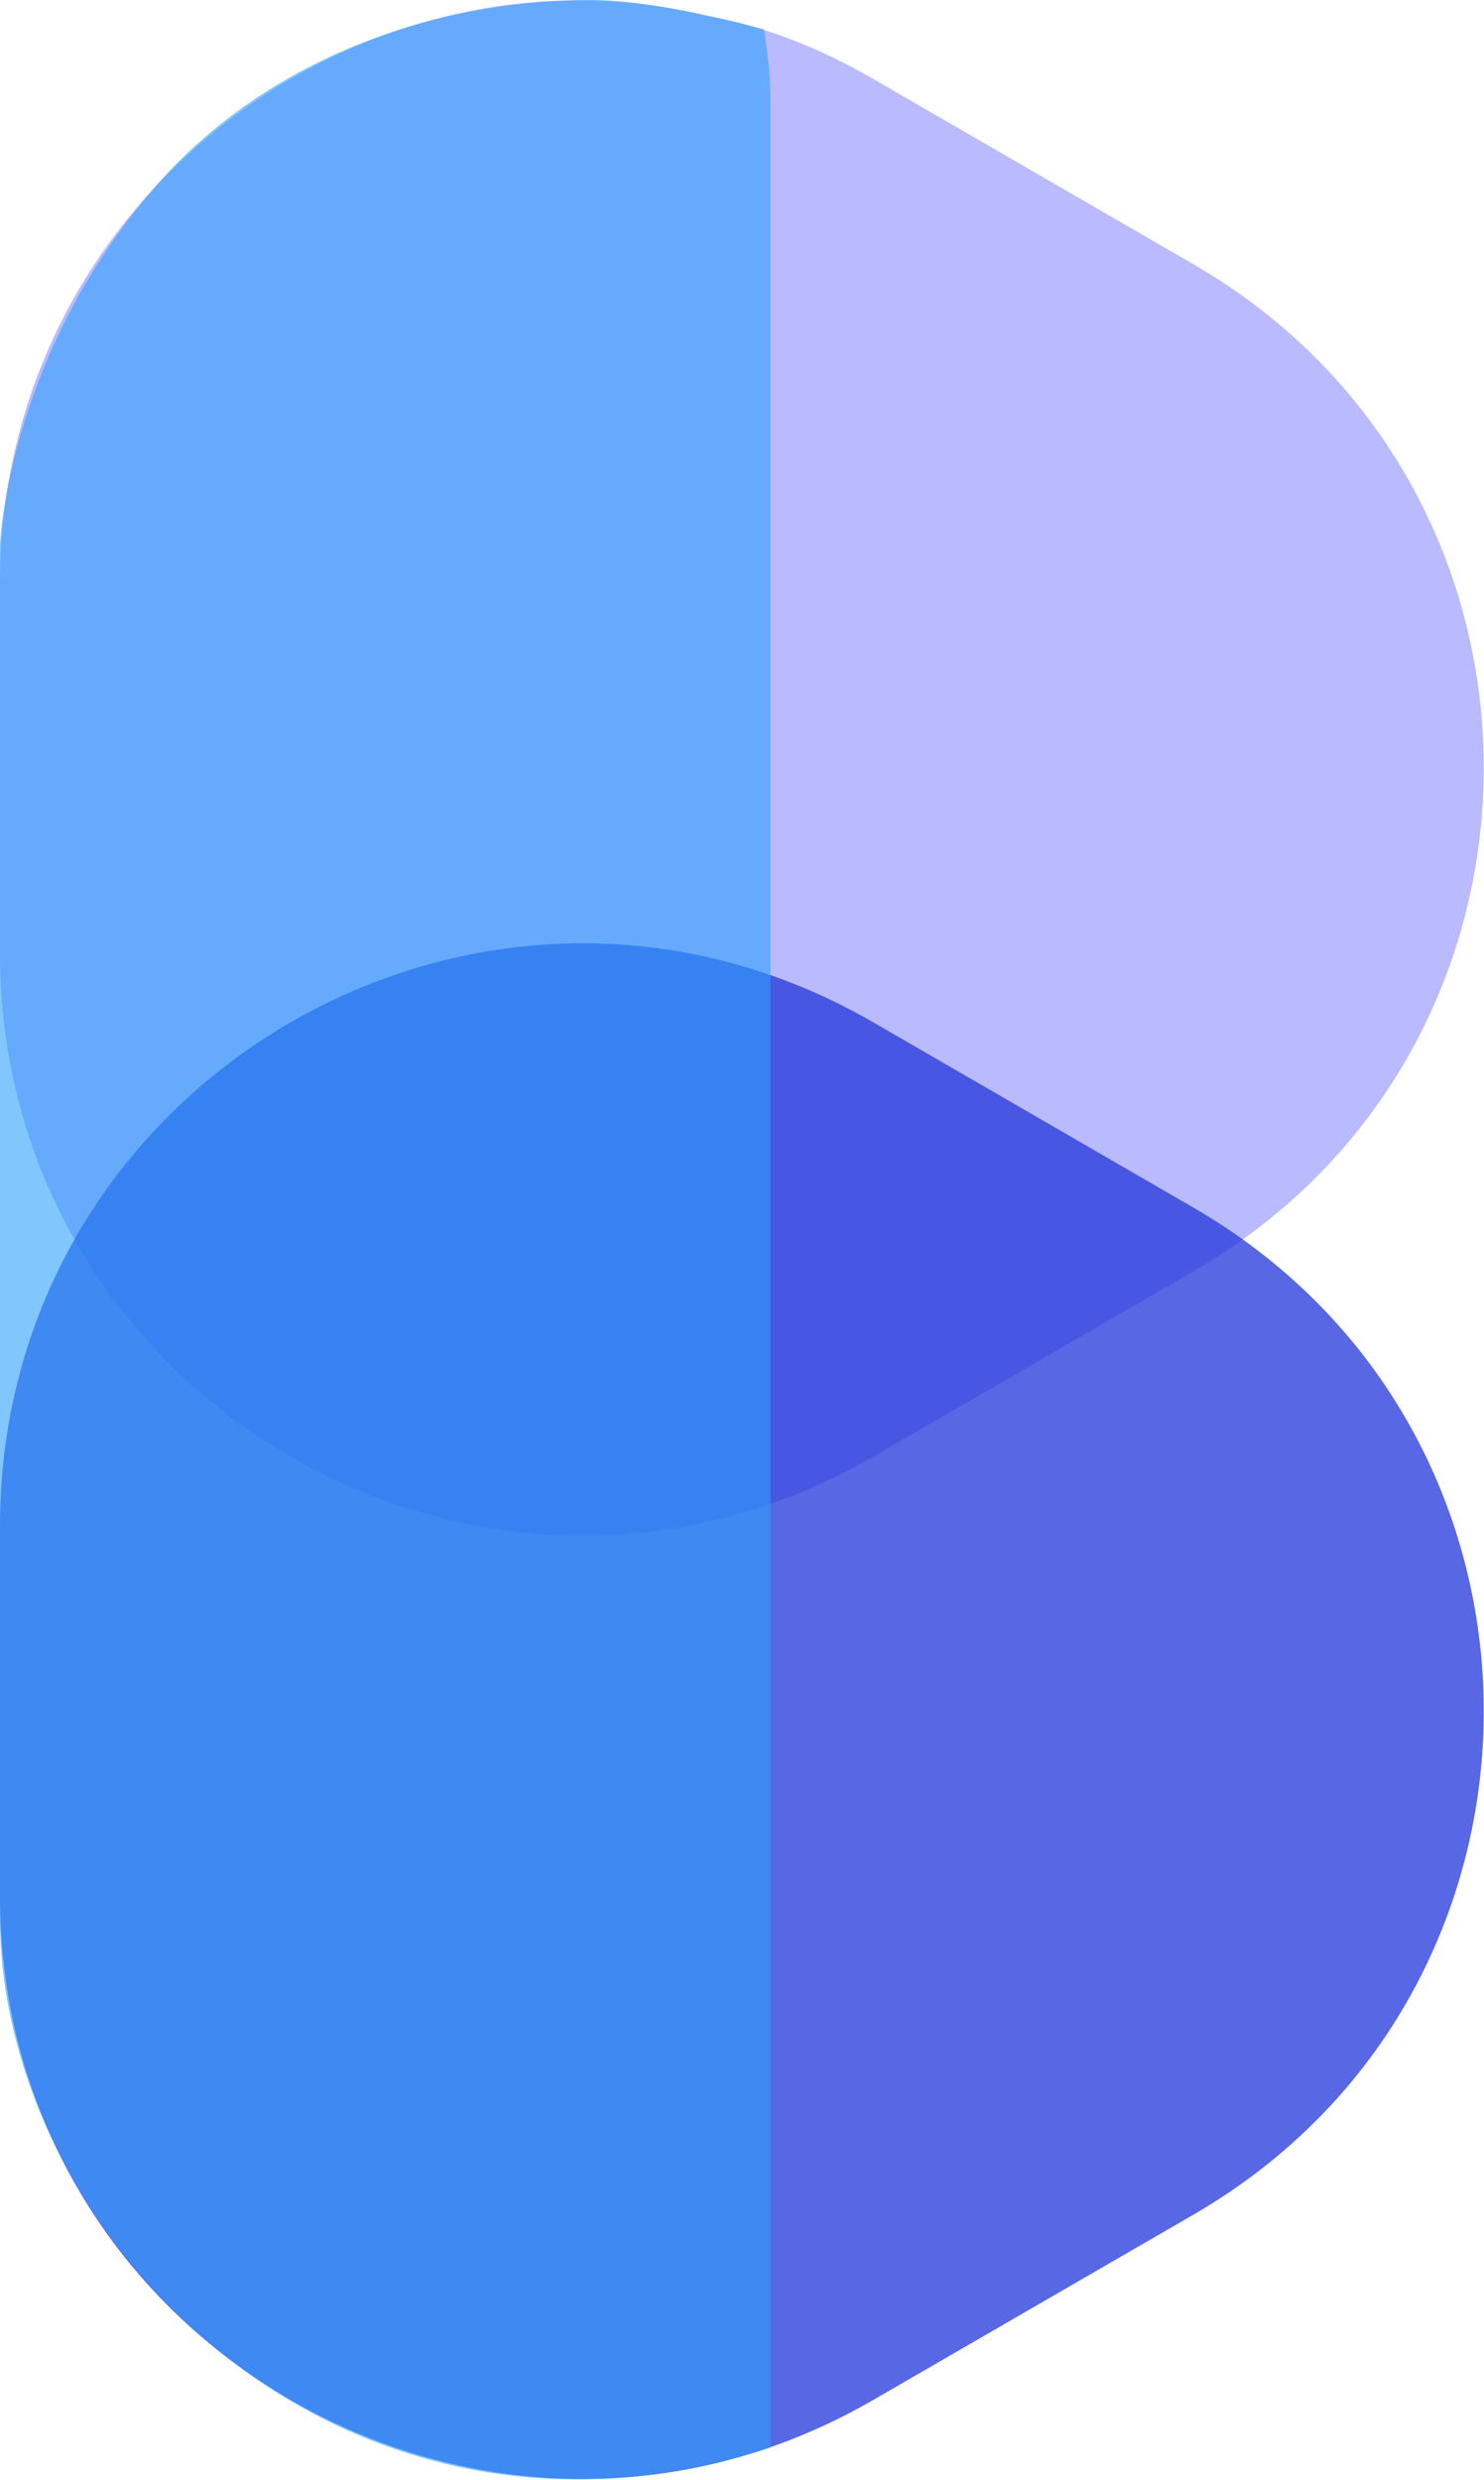 <?xml version="1.0" encoding="UTF-8"?>
<svg id="Layer_2" data-name="Layer 2" xmlns="http://www.w3.org/2000/svg" viewBox="0 0 15.64 26.13">
  <defs>
    <style>
      .cls-1 {
        fill: #babaff;
      }

      .cls-2 {
        fill: rgba(33, 53, 217, .75);
      }

      .cls-3 {
        fill: rgba(46, 160, 251, .6);
        fill-rule: evenodd;
      }
    </style>
  </defs>
  <g id="Layer_1-2" data-name="Layer 1">
    <path class="cls-1" d="m12.57,2.78c4.09,2.36,4.09,8.26,0,10.62l-3.37,1.95c-4.09,2.36-9.2-.59-9.2-5.31s0-3.9,0-3.9C0,2.07,3.85-.72,7.46.17c.58.1,1.17.33,1.74.66l3.37,1.95Z"/>
    <path class="cls-2" d="m12.57,12.72c4.09,2.36,4.09,8.26,0,10.62l-3.37,1.95c-4.09,2.36-9.2-.59-9.2-5.31v-3.9c0-4.72,5.11-7.67,9.2-5.31l3.37,1.95Z"/>
    <path class="cls-3" d="m0,5.74v14.53c.04,3.34,3.61,6.99,8.12,5.52V1.07c0-.26-.03-.52-.07-.77,0,0,0,0,0,.01,0,0-1.1-.31-1.81-.31-1.74,0-3.54.67-4.7,2.08C.07,3.85,0,5.74,0,5.74Z"/>
  </g>
</svg>